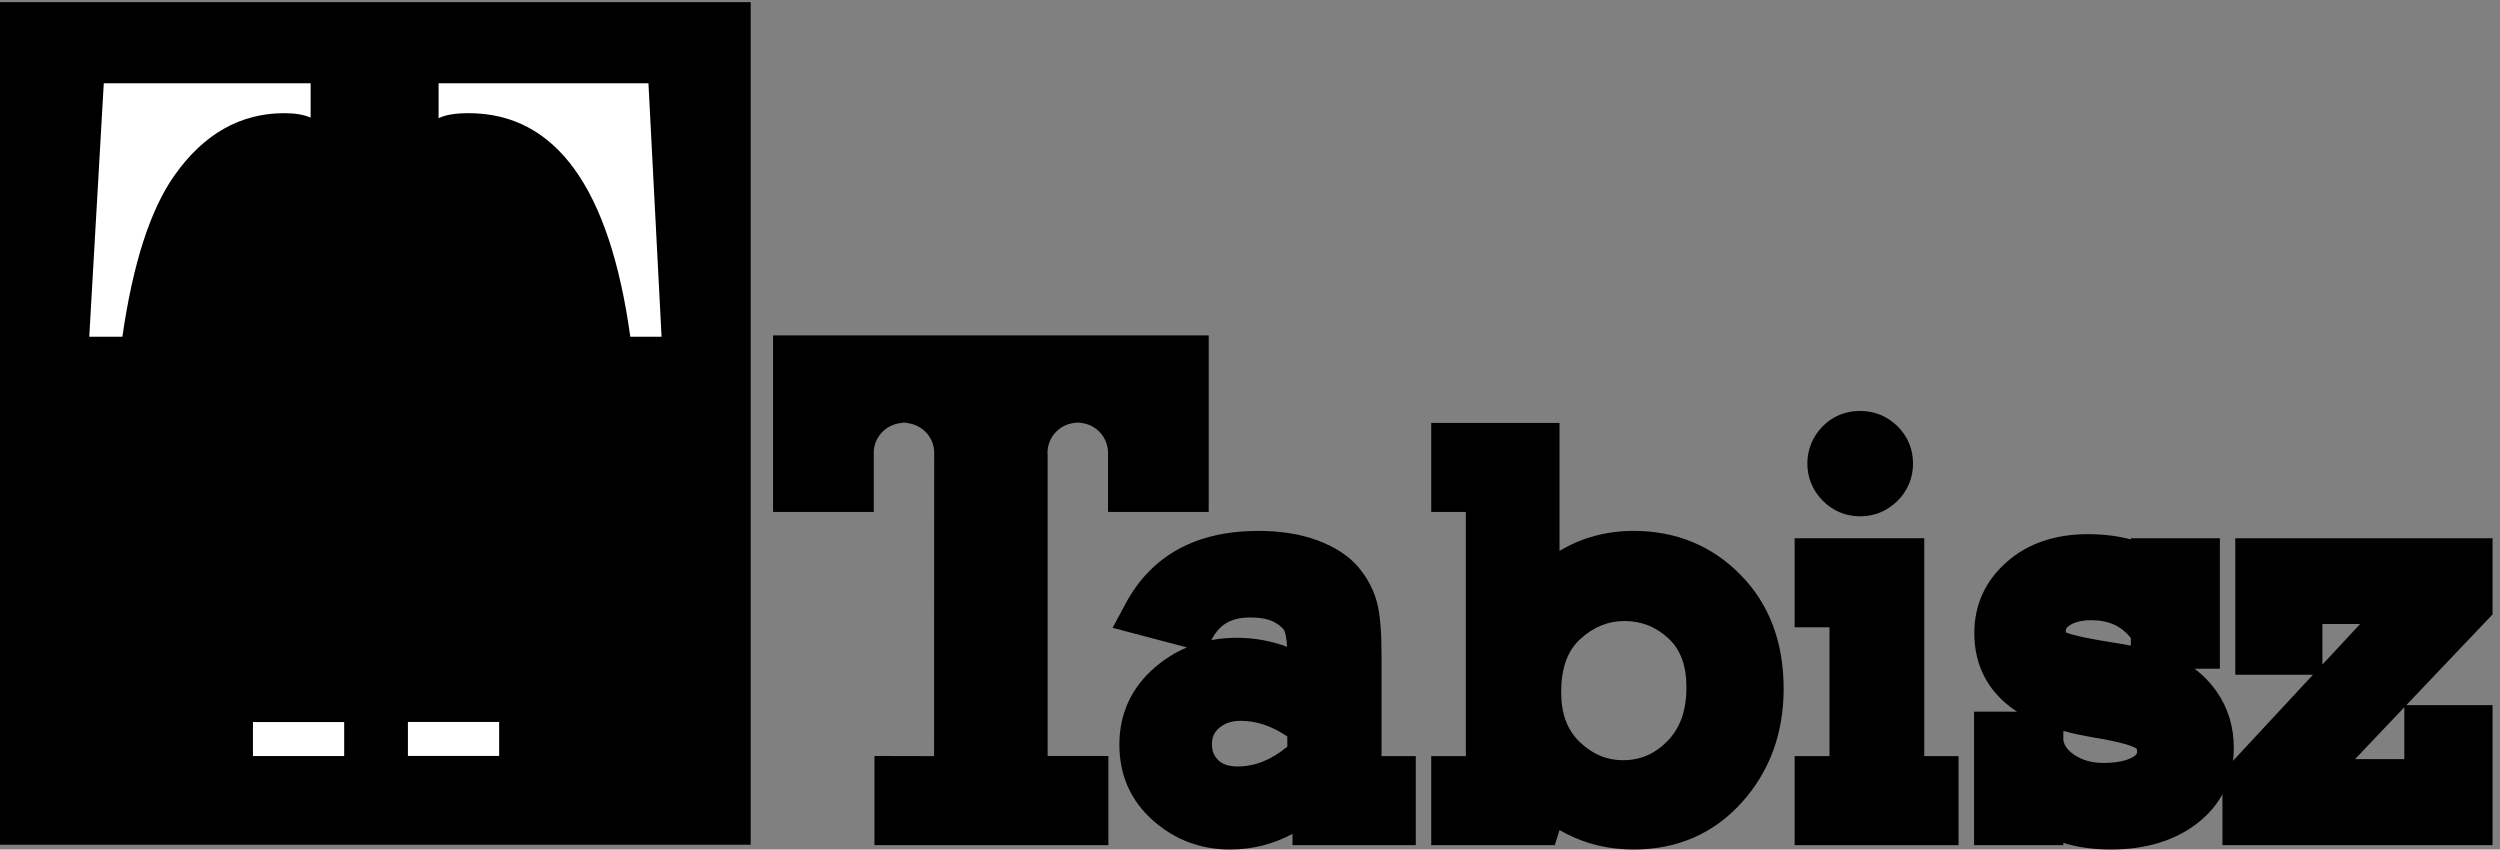 <?xml version="1.0" encoding="utf-8"?>
<!-- Generator: Adobe Illustrator 16.0.3, SVG Export Plug-In . SVG Version: 6.00 Build 0)  -->
<!DOCTYPE svg PUBLIC "-//W3C//DTD SVG 1.1//EN" "http://www.w3.org/Graphics/SVG/1.1/DTD/svg11.dtd">
<svg version="1.1" id="Layer_1" xmlns="http://www.w3.org/2000/svg" xmlns:xlink="http://www.w3.org/1999/xlink" x="0px" y="0px"
	 width="895.25px" height="304.21px" viewBox="0 0 895.25 304.21" enable-background="new 0 0 895.25 304.21" xml:space="preserve">
<rect x="0" y="0" width="895.25" height="304.21" fill="#808080" stroke="none"/>
<rect y="0.773" width="268.825" height="301.727"/>
<g>
	<path fill="#FFFFFF" d="M111.241,42.127v-12.32H37.162l-5.2,90.778h11.859c3.79-26.306,10.018-45.569,18.681-57.81
		c10.492-14.835,23.594-22.25,39.301-22.25C105.715,40.525,108.852,41.066,111.241,42.127z"/>
	<path fill="#FFFFFF" d="M232.206,29.807h-75.143v12.498c2.489-1.184,6.054-1.779,10.706-1.779c31.244,0,50.563,26.691,57.94,80.06
		h11.199L232.206,29.807z"/>
</g>
<g>
	<path d="M494.729,270.766v-36.053c0-8.396-0.507-14.498-1.546-18.656c-1.16-4.639-3.412-8.975-6.699-12.895
		c-3.393-4.047-8.366-7.307-14.786-9.689c-6.011-2.229-13.105-3.357-21.08-3.357c-22.298,0-38.312,8.791-47.592,26.129l-4.594,8.582
		l26.611,7.02c-4.111,1.725-7.924,4.092-11.416,7.094c-8.479,7.293-12.783,16.613-12.783,27.703
		c0,10.988,4.083,20.156,12.123,27.248c7.762,6.848,17.01,10.32,27.495,10.32c7.913,0,15.395-1.875,22.382-5.596v4.033h44.146
		v-31.883H494.729z M436.519,260.734c2.055-1.781,4.549-2.609,7.85-2.609c5.535,0,10.996,1.836,16.621,5.6v3.652
		c-5.792,4.771-11.642,7.098-17.793,7.098c-4.649,0-6.376-1.707-6.939-2.266c-1.563-1.547-2.26-3.293-2.26-5.666
		C433.996,264.006,434.75,262.27,436.519,260.734z M434.279,228.324c2.798-4.984,6.964-7.205,13.508-7.205
		c3.924,0,6.973,0.662,9.072,1.965c2.526,1.57,3.085,2.727,3.193,3.035c0.267,0.773,0.682,2.412,0.855,5.492
		c-5.837-2.143-11.824-3.223-17.904-3.223c-3.197,0-6.277,0.281-9.23,0.84L434.279,228.324z"/>
	<path d="M623.28,205.83c-10.278-10.43-23.142-15.717-38.233-15.717c-9.776,0-18.668,2.402-26.581,7.17v-45.836h-45.941v31.885
		h12.396v87.434h-12.396v31.883h44.242l1.699-5.4c0.722,0.41,1.462,0.813,2.229,1.211c7.329,3.816,15.49,5.752,24.253,5.752
		c15.688,0,28.767-5.703,38.873-16.955c9.89-11.012,14.905-24.682,14.905-40.629C638.728,229.955,633.531,216.23,623.28,205.83z
		 M581.725,222.387c6.057,0,11.202,2.031,15.729,6.207c4.35,4.02,6.463,9.758,6.463,17.543c0,8.271-2.224,14.559-6.788,19.225
		c-4.524,4.623-9.722,6.867-15.889,6.867c-5.874,0-10.954-2.127-15.528-6.506c-4.479-4.287-6.655-10.119-6.655-17.828
		c0-8.57,2.222-14.785,6.789-18.996C570.604,224.518,575.802,222.387,581.725,222.387z"/>
	<g>
		<polygon points="689.077,270.766 689.077,192.75 642.658,192.75 642.658,224.633 655.145,224.633 655.145,270.766 
			642.658,270.766 642.658,302.646 701.352,302.646 701.352,270.766 		"/>
		<path d="M666.135,184.896c5.064,0,9.673-1.896,13.313-5.486c3.672-3.619,5.609-8.264,5.609-13.434
			c0-5.191-1.954-9.834-5.653-13.431c-3.637-3.528-8.225-5.393-13.27-5.393c-5.341,0-10.052,1.97-13.612,5.697
			c-3.469,3.633-5.304,8.172-5.304,13.125c0,5.066,1.895,9.668,5.48,13.303C656.314,182.955,660.962,184.896,666.135,184.896z"/>
	</g>
	<path d="M793.908,247.842c-2.306-3.324-4.996-6.121-8.049-8.367h9.075V192.75h-31.881v0.41c-4.749-1.246-9.882-1.875-15.354-1.875
		c-11.77,0-21.527,3.32-28.997,9.873c-7.76,6.809-11.696,15.41-11.696,25.566c0,10.078,3.683,18.443,10.945,24.863
		c1.307,1.156,2.752,2.242,4.34,3.26h-15.384v47.799h31.979v-0.797c5.12,1.57,10.806,2.359,17.018,2.359
		c12.427,0,22.823-3.148,30.903-9.357c8.575-6.594,13.11-15.945,13.11-27.051C799.918,260.311,797.896,253.596,793.908,247.842z
		 M739.771,226.021c0-0.6,0-1.168,1.328-2.057c1.851-1.242,4.469-1.871,7.776-1.871c6.171,0,10.728,2.039,14.18,6.385v2.719
		c-2.106-0.404-4.357-0.793-6.752-1.166c-11.197-1.742-15.127-2.98-16.51-3.564C739.776,226.355,739.771,226.211,739.771,226.021z
		 M765.295,269.082c0,0.588,0,1.143-1.541,2.041c-2.339,1.361-5.967,2.082-10.487,2.082c-4.187,0-7.637-0.967-10.558-2.961
		c-2.788-1.896-3.552-3.719-3.822-5.164v-3.311c3.31,0.893,6.906,1.664,10.801,2.322c10.66,1.727,14.071,3.205,15.044,3.758
		C765.199,268.119,765.295,268.176,765.295,269.082z"/>
	<path d="M892.584,192.75h-92.129v48.873h27.821l-32.416,34.885v26.141h96.724v-50.143h-30.881l30.881-32.492V192.75z
		 M860.987,271.838h-17.65l17.65-18.578V271.838z M831.654,223.461h13.497l-13.497,14.527V223.461z"/>
</g>
<rect x="90.581" y="258.57" fill="#FFFFFF" width="32.669" height="12.168"/>
<rect x="146.075" y="258.529" fill="#FFFFFF" width="32.671" height="12.168"/>
<path d="M432.837,183.334v-63.229H276.838v63.229h36.055v-20.898c-0.006-0.07-0.023-0.137-0.023-0.209
	c0-5.729,4.461-10.373,10.091-10.766l0.088-0.093h1.587l0.116,0.123c5.485,0.53,9.797,5.104,9.797,10.733
	c0,0.053-0.015,0.1-0.015,0.15l-0.044,108.396l-21.345-0.049v31.924h83.76v-31.924l-21.749-0.002V162.637
	c-0.007-0.162-0.05-0.313-0.05-0.477c0-5.691,4.405-10.309,9.98-10.753l0.039-0.039h0.346c0.156-0.008,0.313-0.048,0.475-0.048
	c0.163,0,0.317,0.04,0.477,0.048h0.369l0.038,0.04c5.561,0.457,9.951,5.064,9.956,10.746v21.18H432.837z"/>
<rect id="_x3C_Slice_x3E__2_" x="1.25" fill="none" width="894" height="303"/>
</svg>
